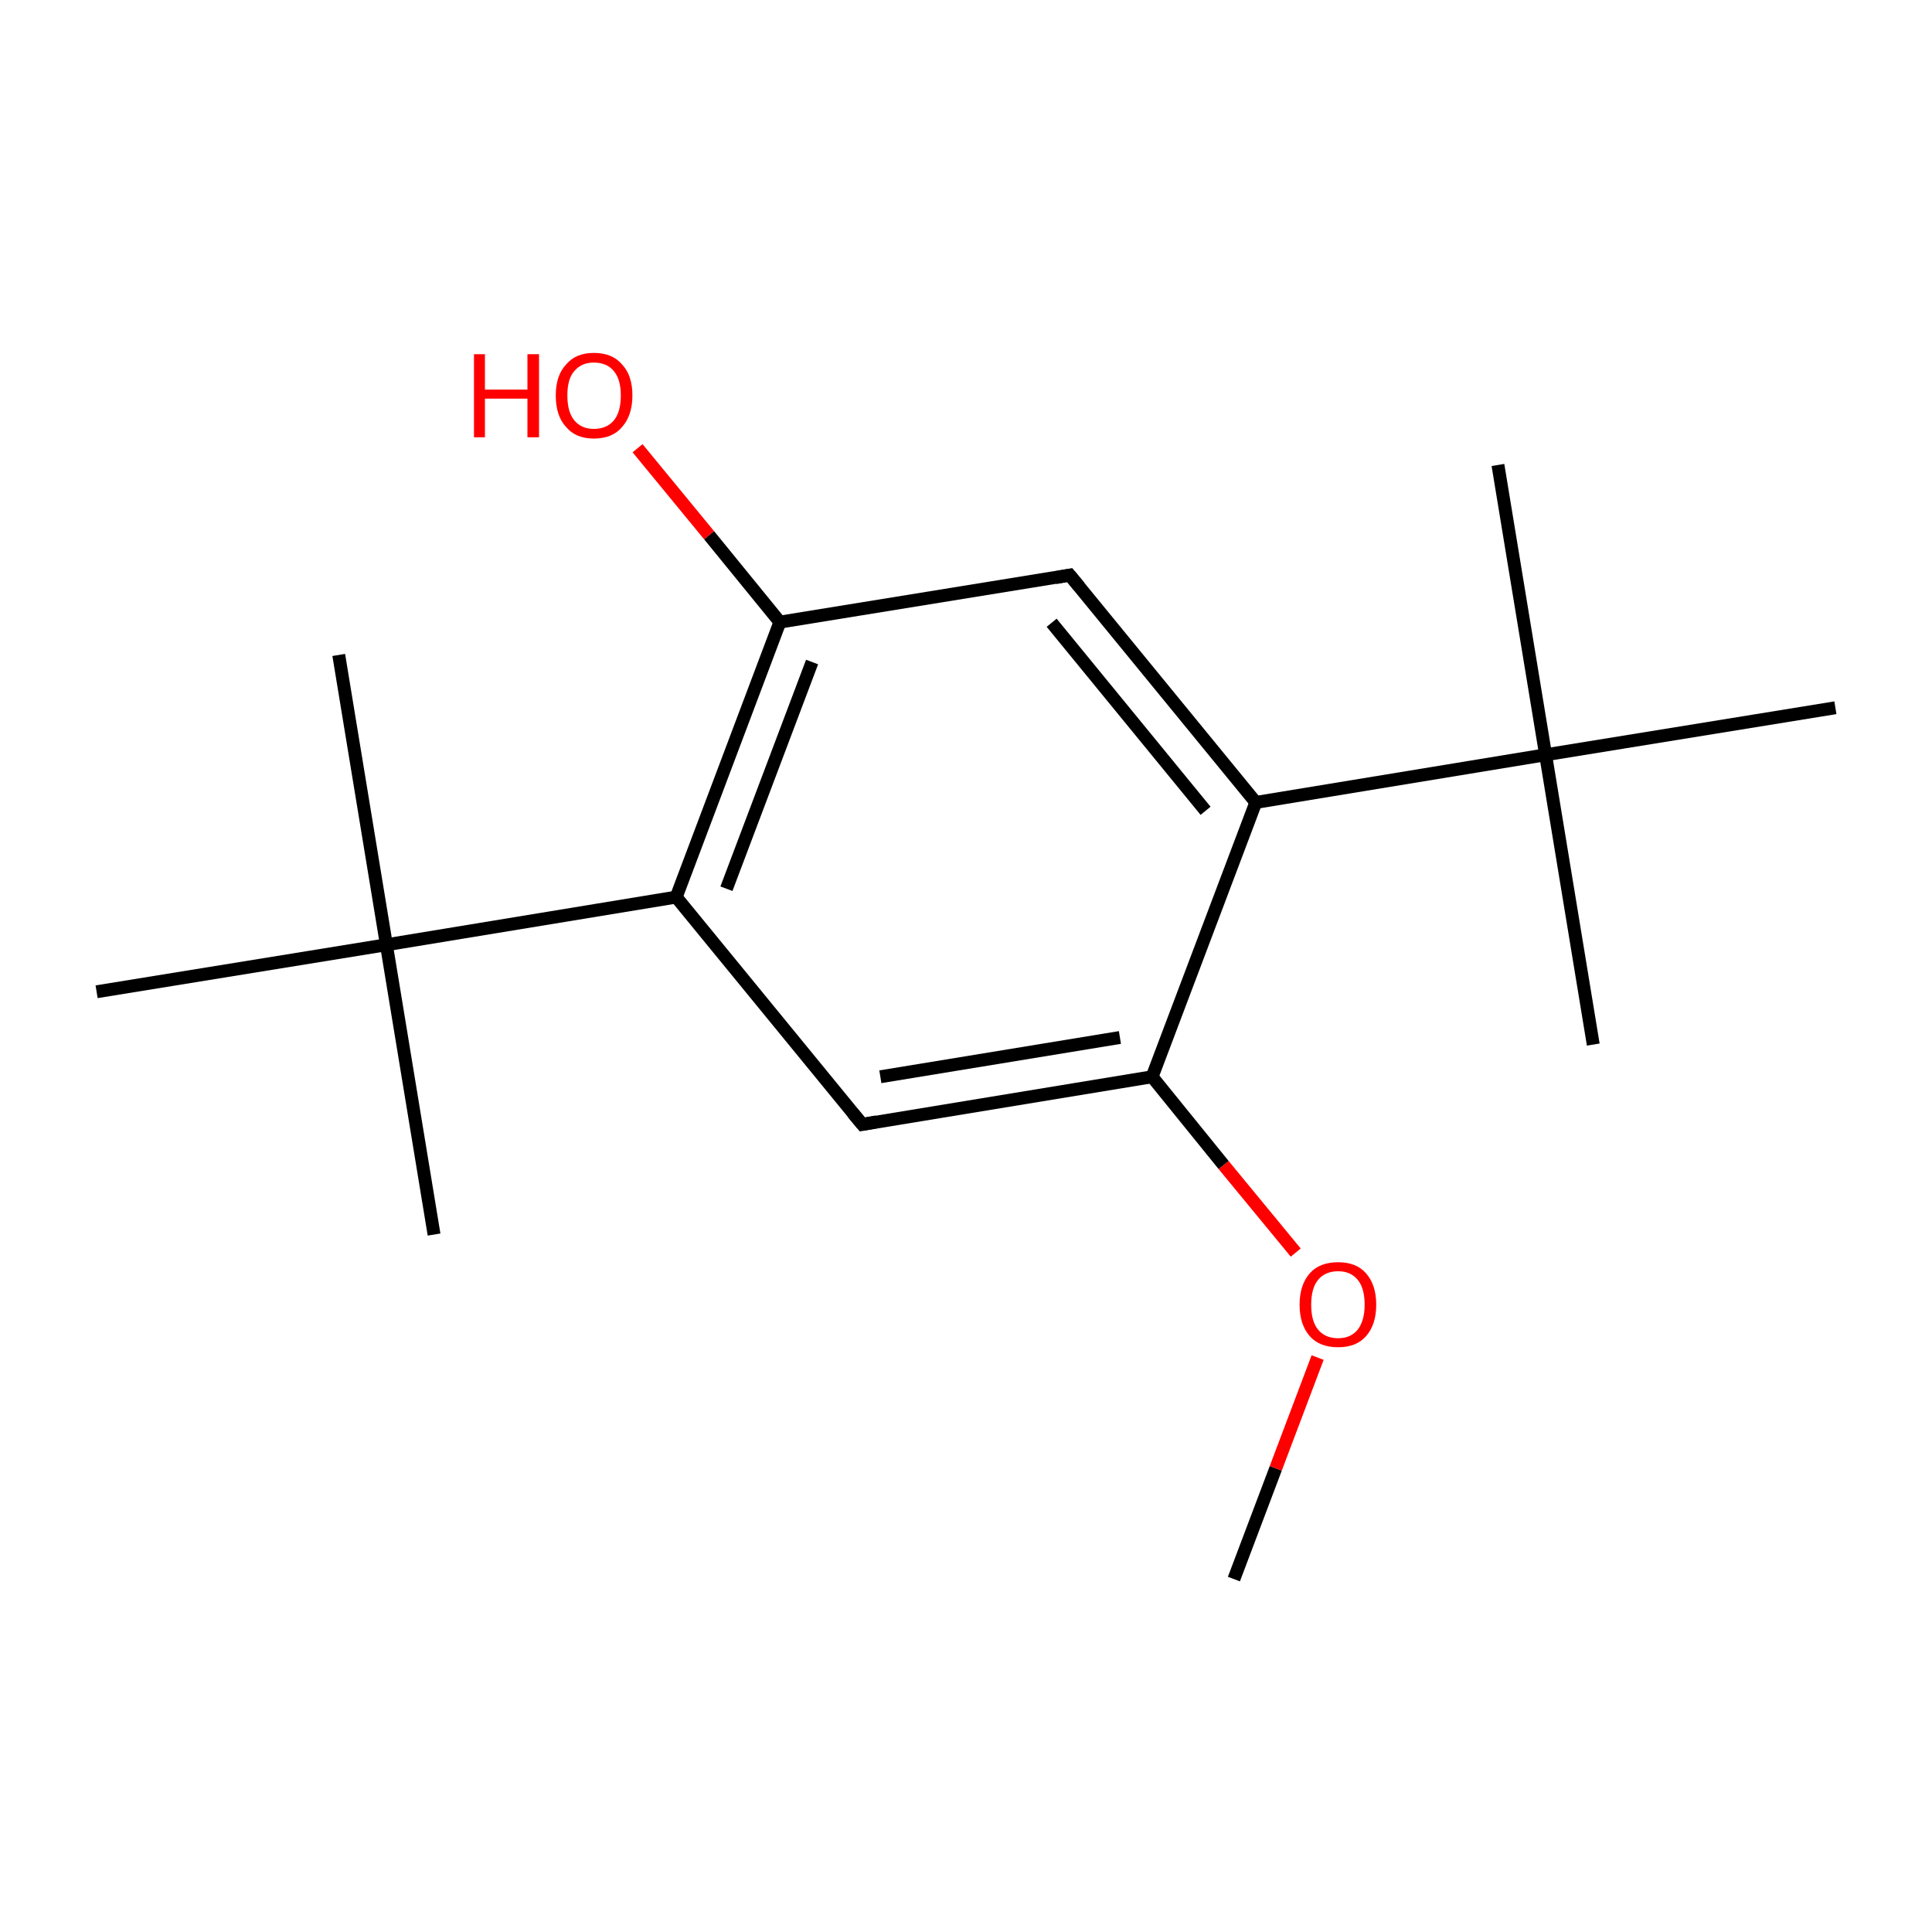 <?xml version='1.0' encoding='iso-8859-1'?>
<svg version='1.1' baseProfile='full'
              xmlns='http://www.w3.org/2000/svg'
                      xmlns:rdkit='http://www.rdkit.org/xml'
                      xmlns:xlink='http://www.w3.org/1999/xlink'
                  xml:space='preserve'
width='300px' height='300px' viewBox='0 0 300 300'>
<!-- END OF HEADER -->
<rect style='opacity:1.0;fill:#FFFFFF;stroke:none' width='300.0' height='300.0' x='0.0' y='0.0'> </rect>
<path class='bond-0 atom-0 atom-1' d='M 191.6,245.2 L 198.1,228.0' style='fill:none;fill-rule:evenodd;stroke:#000000;stroke-width:2.0px;stroke-linecap:butt;stroke-linejoin:miter;stroke-opacity:1' />
<path class='bond-0 atom-0 atom-1' d='M 198.1,228.0 L 204.6,210.8' style='fill:none;fill-rule:evenodd;stroke:#FF0000;stroke-width:2.0px;stroke-linecap:butt;stroke-linejoin:miter;stroke-opacity:1' />
<path class='bond-1 atom-1 atom-2' d='M 201.2,194.5 L 190.0,180.9' style='fill:none;fill-rule:evenodd;stroke:#FF0000;stroke-width:2.0px;stroke-linecap:butt;stroke-linejoin:miter;stroke-opacity:1' />
<path class='bond-1 atom-1 atom-2' d='M 190.0,180.9 L 178.9,167.2' style='fill:none;fill-rule:evenodd;stroke:#000000;stroke-width:2.0px;stroke-linecap:butt;stroke-linejoin:miter;stroke-opacity:1' />
<path class='bond-2 atom-2 atom-3' d='M 178.9,167.2 L 133.9,174.6' style='fill:none;fill-rule:evenodd;stroke:#000000;stroke-width:2.0px;stroke-linecap:butt;stroke-linejoin:miter;stroke-opacity:1' />
<path class='bond-2 atom-2 atom-3' d='M 173.9,161.1 L 136.7,167.2' style='fill:none;fill-rule:evenodd;stroke:#000000;stroke-width:2.0px;stroke-linecap:butt;stroke-linejoin:miter;stroke-opacity:1' />
<path class='bond-3 atom-3 atom-4' d='M 133.9,174.6 L 105.0,139.3' style='fill:none;fill-rule:evenodd;stroke:#000000;stroke-width:2.0px;stroke-linecap:butt;stroke-linejoin:miter;stroke-opacity:1' />
<path class='bond-4 atom-4 atom-5' d='M 105.0,139.3 L 60.0,146.7' style='fill:none;fill-rule:evenodd;stroke:#000000;stroke-width:2.0px;stroke-linecap:butt;stroke-linejoin:miter;stroke-opacity:1' />
<path class='bond-5 atom-5 atom-6' d='M 60.0,146.7 L 52.6,101.7' style='fill:none;fill-rule:evenodd;stroke:#000000;stroke-width:2.0px;stroke-linecap:butt;stroke-linejoin:miter;stroke-opacity:1' />
<path class='bond-6 atom-5 atom-7' d='M 60.0,146.7 L 67.4,191.7' style='fill:none;fill-rule:evenodd;stroke:#000000;stroke-width:2.0px;stroke-linecap:butt;stroke-linejoin:miter;stroke-opacity:1' />
<path class='bond-7 atom-5 atom-8' d='M 60.0,146.7 L 15.0,154.0' style='fill:none;fill-rule:evenodd;stroke:#000000;stroke-width:2.0px;stroke-linecap:butt;stroke-linejoin:miter;stroke-opacity:1' />
<path class='bond-8 atom-4 atom-9' d='M 105.0,139.3 L 121.1,96.6' style='fill:none;fill-rule:evenodd;stroke:#000000;stroke-width:2.0px;stroke-linecap:butt;stroke-linejoin:miter;stroke-opacity:1' />
<path class='bond-8 atom-4 atom-9' d='M 112.8,138.0 L 126.1,102.8' style='fill:none;fill-rule:evenodd;stroke:#000000;stroke-width:2.0px;stroke-linecap:butt;stroke-linejoin:miter;stroke-opacity:1' />
<path class='bond-9 atom-9 atom-10' d='M 121.1,96.6 L 110.1,83.1' style='fill:none;fill-rule:evenodd;stroke:#000000;stroke-width:2.0px;stroke-linecap:butt;stroke-linejoin:miter;stroke-opacity:1' />
<path class='bond-9 atom-9 atom-10' d='M 110.1,83.1 L 99.0,69.6' style='fill:none;fill-rule:evenodd;stroke:#FF0000;stroke-width:2.0px;stroke-linecap:butt;stroke-linejoin:miter;stroke-opacity:1' />
<path class='bond-10 atom-9 atom-11' d='M 121.1,96.6 L 166.1,89.3' style='fill:none;fill-rule:evenodd;stroke:#000000;stroke-width:2.0px;stroke-linecap:butt;stroke-linejoin:miter;stroke-opacity:1' />
<path class='bond-11 atom-11 atom-12' d='M 166.1,89.3 L 195.0,124.6' style='fill:none;fill-rule:evenodd;stroke:#000000;stroke-width:2.0px;stroke-linecap:butt;stroke-linejoin:miter;stroke-opacity:1' />
<path class='bond-11 atom-11 atom-12' d='M 163.3,96.7 L 187.2,125.9' style='fill:none;fill-rule:evenodd;stroke:#000000;stroke-width:2.0px;stroke-linecap:butt;stroke-linejoin:miter;stroke-opacity:1' />
<path class='bond-12 atom-12 atom-13' d='M 195.0,124.6 L 240.0,117.2' style='fill:none;fill-rule:evenodd;stroke:#000000;stroke-width:2.0px;stroke-linecap:butt;stroke-linejoin:miter;stroke-opacity:1' />
<path class='bond-13 atom-13 atom-14' d='M 240.0,117.2 L 247.4,162.2' style='fill:none;fill-rule:evenodd;stroke:#000000;stroke-width:2.0px;stroke-linecap:butt;stroke-linejoin:miter;stroke-opacity:1' />
<path class='bond-14 atom-13 atom-15' d='M 240.0,117.2 L 232.6,72.2' style='fill:none;fill-rule:evenodd;stroke:#000000;stroke-width:2.0px;stroke-linecap:butt;stroke-linejoin:miter;stroke-opacity:1' />
<path class='bond-15 atom-13 atom-16' d='M 240.0,117.2 L 285.0,109.9' style='fill:none;fill-rule:evenodd;stroke:#000000;stroke-width:2.0px;stroke-linecap:butt;stroke-linejoin:miter;stroke-opacity:1' />
<path class='bond-16 atom-12 atom-2' d='M 195.0,124.6 L 178.9,167.2' style='fill:none;fill-rule:evenodd;stroke:#000000;stroke-width:2.0px;stroke-linecap:butt;stroke-linejoin:miter;stroke-opacity:1' />
<path d='M 136.1,174.2 L 133.9,174.6 L 132.4,172.8' style='fill:none;stroke:#000000;stroke-width:2.0px;stroke-linecap:butt;stroke-linejoin:miter;stroke-miterlimit:10;stroke-opacity:1;' />
<path d='M 163.9,89.7 L 166.1,89.3 L 167.6,91.1' style='fill:none;stroke:#000000;stroke-width:2.0px;stroke-linecap:butt;stroke-linejoin:miter;stroke-miterlimit:10;stroke-opacity:1;' />
<path class='atom-1' d='M 201.8 202.6
Q 201.8 199.5, 203.4 197.7
Q 204.9 196.0, 207.8 196.0
Q 210.6 196.0, 212.1 197.7
Q 213.7 199.5, 213.7 202.6
Q 213.7 205.7, 212.1 207.5
Q 210.6 209.2, 207.8 209.2
Q 204.9 209.2, 203.4 207.5
Q 201.8 205.7, 201.8 202.6
M 207.8 207.8
Q 209.7 207.8, 210.8 206.5
Q 211.9 205.1, 211.9 202.6
Q 211.9 200.0, 210.8 198.7
Q 209.7 197.4, 207.8 197.4
Q 205.8 197.4, 204.7 198.7
Q 203.6 200.0, 203.6 202.6
Q 203.6 205.2, 204.7 206.5
Q 205.8 207.8, 207.8 207.8
' fill='#FF0000'/>
<path class='atom-10' d='M 73.6 55.0
L 75.3 55.0
L 75.3 60.5
L 81.9 60.5
L 81.9 55.0
L 83.7 55.0
L 83.7 67.9
L 81.9 67.9
L 81.9 61.9
L 75.3 61.9
L 75.3 67.9
L 73.6 67.9
L 73.6 55.0
' fill='#FF0000'/>
<path class='atom-10' d='M 86.3 61.4
Q 86.3 58.3, 87.9 56.6
Q 89.4 54.8, 92.2 54.8
Q 95.1 54.8, 96.6 56.6
Q 98.2 58.3, 98.2 61.4
Q 98.2 64.5, 96.6 66.3
Q 95.1 68.1, 92.2 68.1
Q 89.4 68.1, 87.9 66.3
Q 86.3 64.6, 86.3 61.4
M 92.2 66.6
Q 94.2 66.6, 95.3 65.3
Q 96.4 64.0, 96.4 61.4
Q 96.4 58.9, 95.3 57.6
Q 94.2 56.3, 92.2 56.3
Q 90.3 56.3, 89.2 57.6
Q 88.1 58.8, 88.1 61.4
Q 88.1 64.0, 89.2 65.3
Q 90.3 66.6, 92.2 66.6
' fill='#FF0000'/>
</svg>
